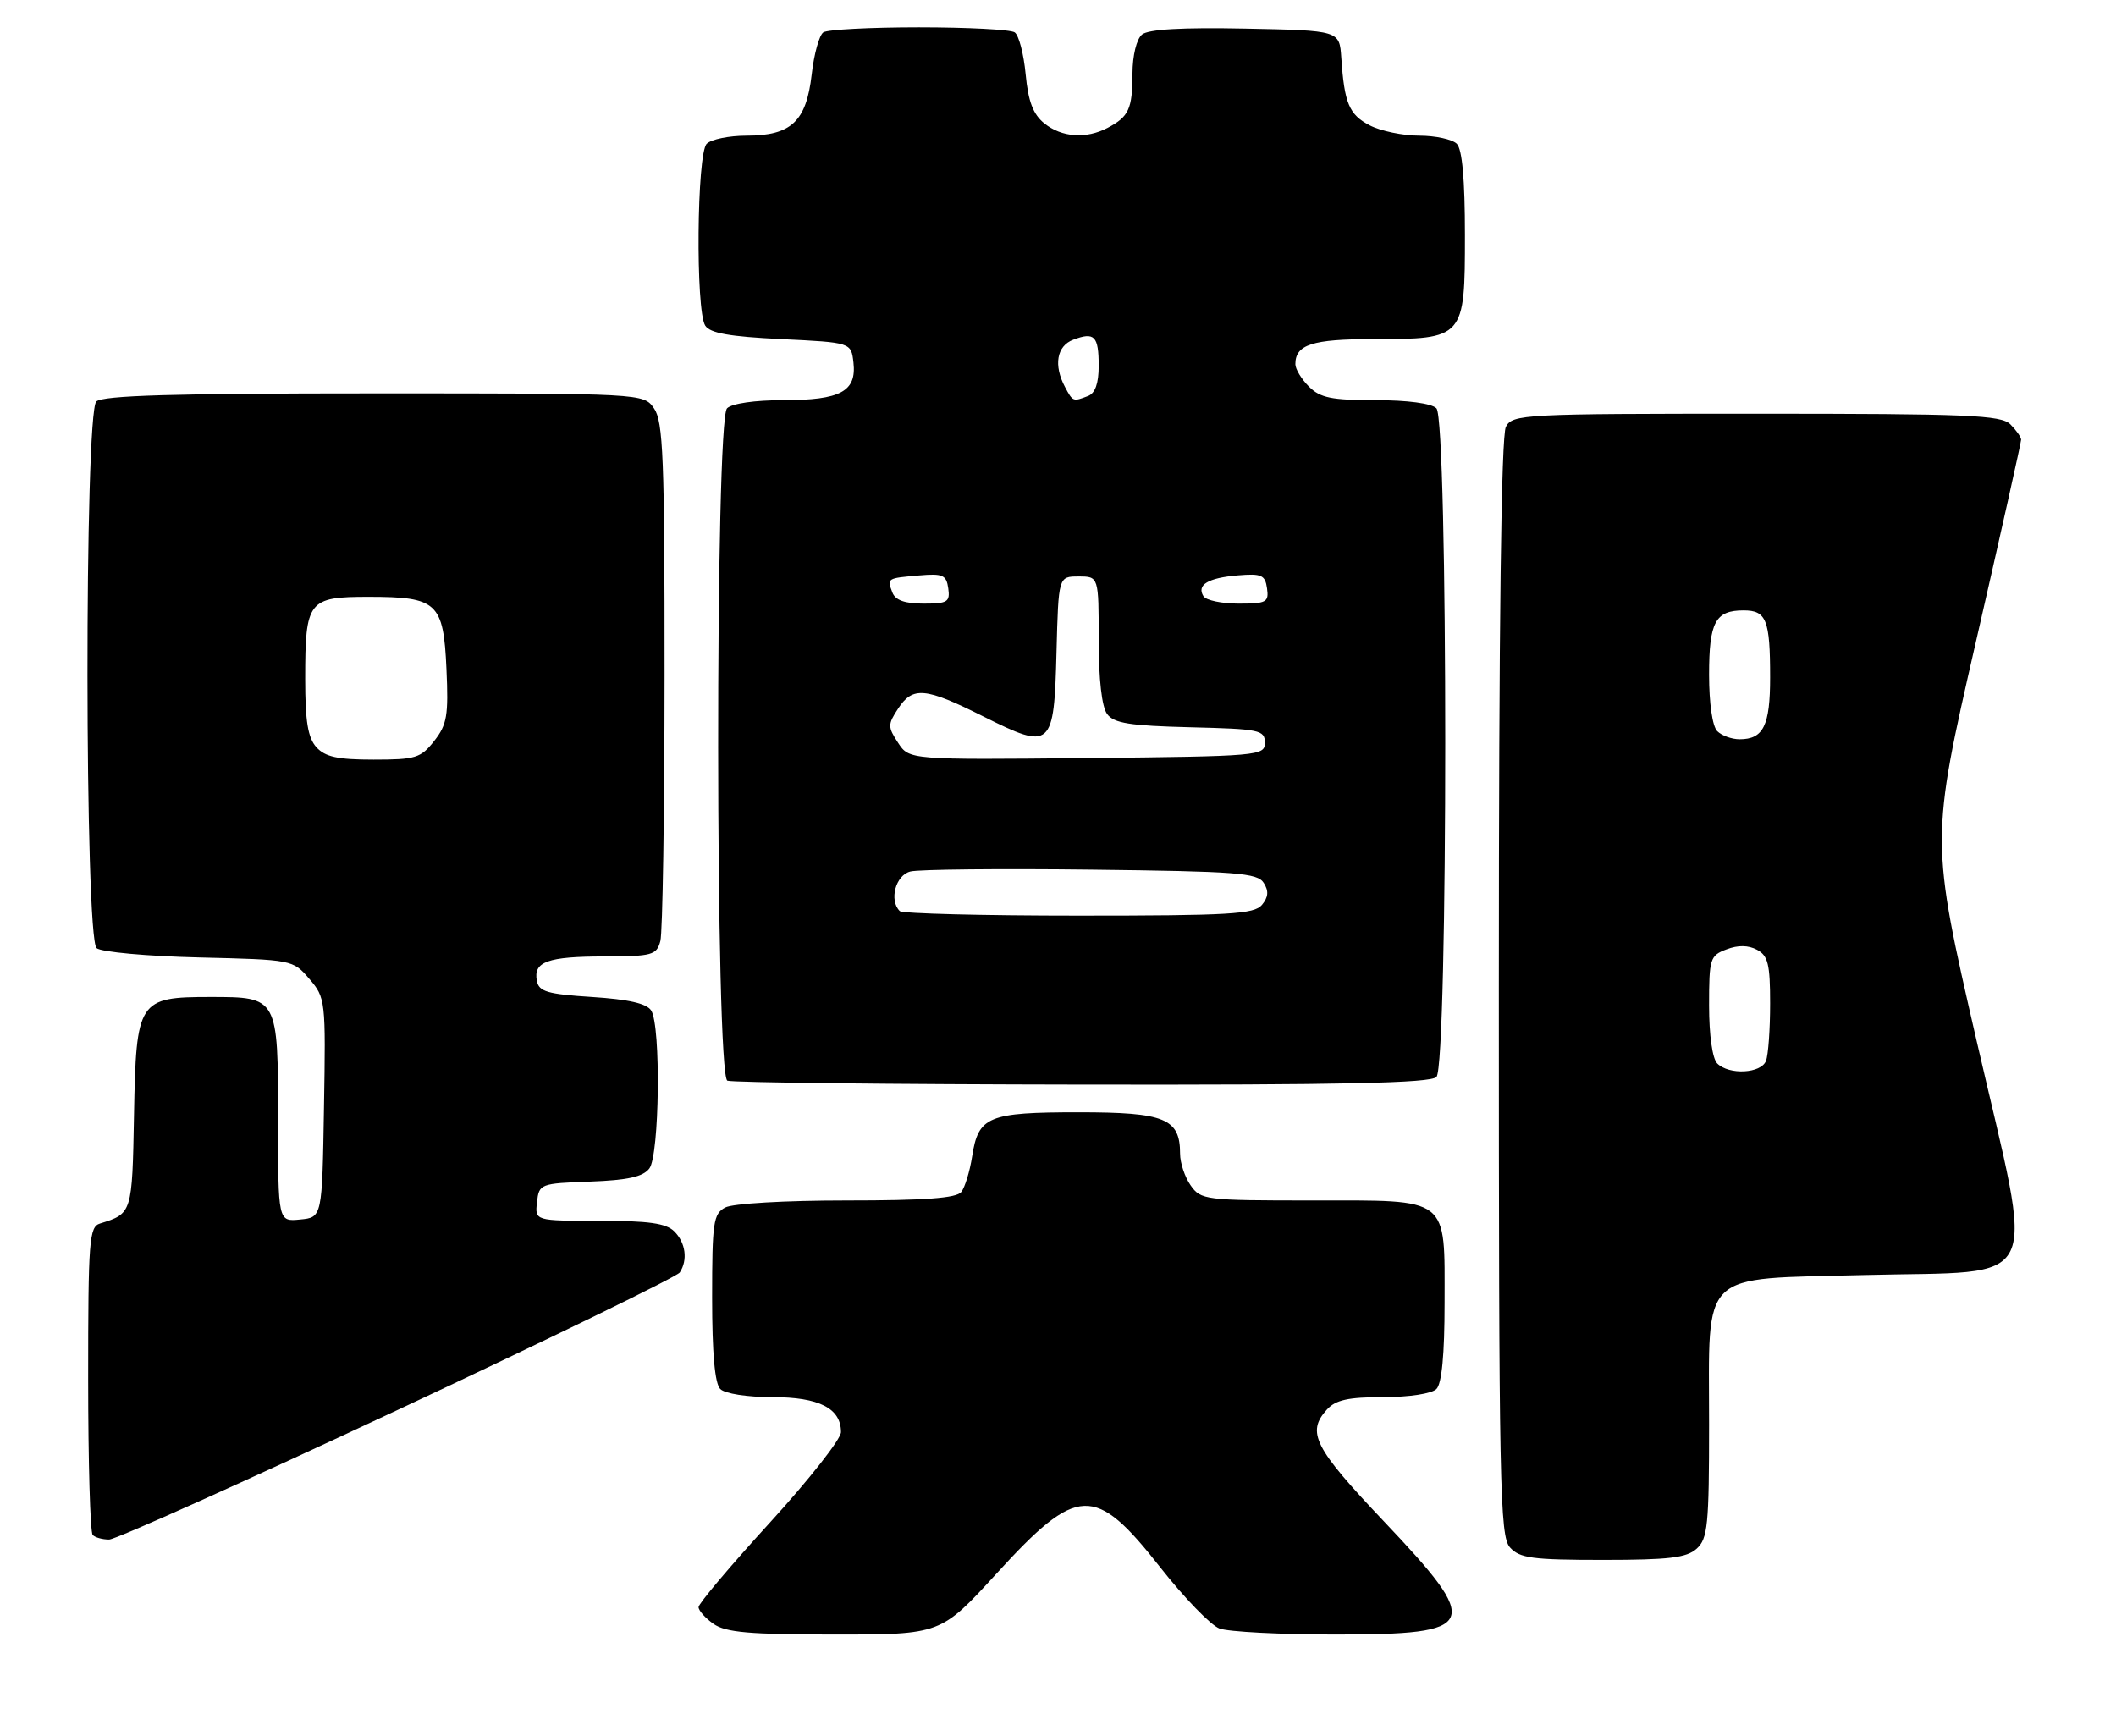 <?xml version="1.0" encoding="UTF-8" standalone="no"?>
<!DOCTYPE svg PUBLIC "-//W3C//DTD SVG 1.1//EN" "http://www.w3.org/Graphics/SVG/1.1/DTD/svg11.dtd" >
<svg xmlns="http://www.w3.org/2000/svg" xmlns:xlink="http://www.w3.org/1999/xlink" version="1.1" viewBox="0 0 312 256">
 <g >
 <path fill="currentColor"
d=" M 146.95 232.00 C 158.91 218.91 161.42 218.82 171.07 231.09 C 174.59 235.57 178.52 239.63 179.80 240.11 C 181.08 240.60 188.76 241.00 196.87 241.00 C 218.11 241.00 218.66 239.72 204.00 224.26 C 193.76 213.45 192.61 211.19 195.65 207.83 C 196.94 206.41 198.79 206.00 203.95 206.00 C 207.79 206.00 211.11 205.49 211.80 204.80 C 212.59 204.01 213.00 199.72 213.00 192.13 C 213.00 176.28 213.93 177.00 193.40 177.00 C 177.70 177.00 177.06 176.92 175.56 174.78 C 174.70 173.56 174.00 171.45 174.00 170.11 C 174.00 164.91 171.77 164.00 159.04 164.00 C 145.70 164.00 144.25 164.60 143.34 170.50 C 143.00 172.70 142.28 175.06 141.74 175.75 C 141.03 176.66 136.38 177.00 124.81 177.00 C 115.73 177.00 108.04 177.45 106.93 178.04 C 105.18 178.97 105.00 180.23 105.00 191.34 C 105.00 199.54 105.40 204.00 106.20 204.80 C 106.89 205.49 110.17 206.00 113.87 206.00 C 120.79 206.00 124.00 207.64 124.00 211.16 C 124.00 212.18 119.28 218.19 113.50 224.52 C 107.72 230.85 103.00 236.45 103.00 236.96 C 103.00 237.47 104.00 238.59 105.22 239.44 C 107.00 240.69 110.55 241.00 123.08 241.00 C 138.72 241.00 138.72 241.00 146.95 232.00 Z  M 250.17 228.35 C 251.80 226.87 252.00 224.90 252.00 209.96 C 252.00 187.03 250.32 188.64 274.89 188.00 C 301.68 187.30 300.03 190.72 291.46 153.52 C 284.64 123.89 284.64 123.89 291.33 94.69 C 295.01 78.64 298.02 65.19 298.01 64.82 C 298.01 64.45 297.29 63.44 296.43 62.57 C 295.06 61.20 290.26 61.00 258.96 61.00 C 224.50 61.00 223.03 61.08 222.04 62.93 C 221.35 64.22 221.00 91.86 221.00 145.61 C 221.00 219.33 221.14 226.50 222.65 228.17 C 224.08 229.75 225.96 230.00 236.33 230.00 C 246.10 230.00 248.68 229.69 250.17 228.35 Z  M 58.67 207.87 C 81.13 197.35 99.83 188.24 100.23 187.62 C 101.44 185.78 101.10 183.24 99.43 181.57 C 98.22 180.36 95.66 180.00 88.36 180.00 C 78.87 180.00 78.87 180.00 79.18 177.25 C 79.49 174.55 79.64 174.49 87.00 174.22 C 92.58 174.01 94.82 173.51 95.75 172.28 C 97.24 170.30 97.47 151.29 96.02 149.00 C 95.37 147.96 92.70 147.35 87.30 147.00 C 80.70 146.58 79.46 146.21 79.16 144.62 C 78.62 141.79 80.73 141.03 89.13 141.02 C 96.20 141.00 96.81 140.83 97.37 138.75 C 97.70 137.51 97.98 119.84 97.99 99.47 C 98.00 67.56 97.78 62.14 96.44 60.22 C 94.89 58.00 94.89 58.00 55.14 58.00 C 25.57 58.00 15.09 58.31 14.20 59.20 C 12.43 60.97 12.48 138.32 14.25 139.80 C 14.94 140.37 21.73 140.99 29.34 141.17 C 43.12 141.50 43.19 141.51 45.61 144.33 C 48.00 147.12 48.04 147.46 47.77 163.33 C 47.50 179.50 47.50 179.50 44.25 179.81 C 41.00 180.13 41.00 180.13 41.00 165.13 C 41.00 147.02 40.99 147.00 31.04 147.00 C 20.38 147.00 20.07 147.47 19.76 164.39 C 19.49 178.91 19.48 178.93 14.75 180.40 C 13.15 180.89 13.00 182.87 13.00 203.30 C 13.00 215.60 13.30 225.97 13.67 226.33 C 14.03 226.70 15.12 227.00 16.09 227.00 C 17.05 227.00 36.21 218.39 58.67 207.87 Z  M 211.80 158.80 C 213.53 157.07 213.53 61.93 211.80 60.20 C 211.07 59.47 207.53 59.00 202.80 59.00 C 196.33 59.00 194.66 58.66 193.00 57.00 C 191.90 55.90 191.00 54.42 191.00 53.70 C 191.00 50.80 193.49 50.00 202.48 50.00 C 215.91 50.00 216.00 49.90 216.00 34.64 C 216.00 26.45 215.60 22.00 214.80 21.20 C 214.14 20.54 211.64 20.00 209.25 20.00 C 206.86 20.00 203.58 19.32 201.96 18.48 C 198.92 16.90 198.22 15.24 197.77 8.50 C 197.50 4.50 197.50 4.50 183.64 4.22 C 174.27 4.03 169.33 4.32 168.39 5.09 C 167.58 5.77 166.99 8.16 166.98 10.87 C 166.97 16.07 166.45 17.20 163.32 18.85 C 160.15 20.52 156.55 20.26 153.98 18.19 C 152.32 16.84 151.61 14.96 151.23 10.94 C 150.95 7.95 150.22 5.17 149.61 4.77 C 149.00 4.36 142.65 4.03 135.50 4.03 C 128.35 4.03 122.01 4.36 121.40 4.77 C 120.80 5.17 120.02 7.97 119.68 11.00 C 118.89 17.91 116.66 20.00 110.09 20.00 C 107.51 20.00 104.86 20.54 104.20 21.20 C 102.74 22.66 102.55 45.73 103.98 48.00 C 104.68 49.12 107.56 49.63 115.21 50.00 C 125.50 50.50 125.50 50.50 125.84 53.45 C 126.32 57.72 123.93 59.00 115.51 59.00 C 111.31 59.00 107.91 59.49 107.20 60.20 C 105.42 61.98 105.47 158.62 107.25 159.34 C 107.94 159.62 131.47 159.88 159.55 159.92 C 198.01 159.98 210.90 159.70 211.80 158.80 Z  M 253.20 156.80 C 252.49 156.09 252.00 152.64 252.00 148.28 C 252.00 141.33 252.13 140.90 254.57 139.98 C 256.27 139.33 257.78 139.35 259.07 140.04 C 260.69 140.90 261.00 142.17 261.00 147.95 C 261.00 151.74 260.73 155.55 260.39 156.42 C 259.68 158.29 254.94 158.54 253.20 156.80 Z  M 253.20 107.80 C 252.49 107.09 252.00 103.69 252.00 99.50 C 252.00 91.71 252.92 90.00 257.09 90.00 C 260.45 90.00 261.00 91.39 261.00 99.88 C 261.00 106.99 260.01 109.00 256.50 109.00 C 255.34 109.00 253.86 108.46 253.20 107.80 Z  M 46.65 110.17 C 45.40 108.78 45.00 106.37 45.00 100.11 C 45.00 88.55 45.43 88.00 54.34 88.00 C 64.49 88.00 65.39 88.83 65.83 98.66 C 66.14 105.50 65.91 106.85 64.02 109.25 C 62.04 111.77 61.28 112.00 55.08 112.00 C 49.79 112.00 47.95 111.60 46.65 110.17 Z  M 132.67 134.33 C 131.06 132.73 132.06 129.02 134.25 128.49 C 135.49 128.18 147.48 128.06 160.89 128.22 C 182.37 128.47 185.41 128.70 186.33 130.17 C 187.10 131.37 187.02 132.27 186.07 133.42 C 184.93 134.79 181.28 135.00 159.04 135.00 C 144.90 135.00 133.03 134.70 132.67 134.33 Z  M 132.42 109.52 C 130.89 107.18 130.89 106.82 132.41 104.50 C 134.59 101.17 136.40 101.33 145.02 105.65 C 155.04 110.66 155.42 110.33 155.78 96.14 C 156.07 85.00 156.07 85.00 159.03 85.00 C 162.00 85.00 162.00 85.00 162.00 94.31 C 162.00 100.20 162.46 104.23 163.25 105.29 C 164.26 106.64 166.61 107.01 175.50 107.23 C 185.74 107.48 186.50 107.64 186.50 109.50 C 186.50 111.44 185.74 111.51 160.28 111.77 C 134.07 112.03 134.07 112.03 132.42 109.52 Z  M 131.58 87.36 C 130.78 85.25 130.77 85.26 135.50 84.85 C 139.01 84.54 139.54 84.77 139.82 86.75 C 140.10 88.76 139.71 89.00 136.18 89.00 C 133.42 89.00 132.02 88.50 131.58 87.36 Z  M 177.45 87.91 C 176.41 86.24 178.11 85.21 182.50 84.84 C 186.01 84.54 186.54 84.78 186.82 86.75 C 187.11 88.80 186.73 89.00 182.63 89.00 C 180.15 89.00 177.82 88.51 177.45 87.91 Z  M 157.04 57.07 C 155.32 53.86 155.81 51.01 158.25 50.09 C 161.38 48.90 162.00 49.54 162.00 53.95 C 162.00 56.53 161.48 57.99 160.42 58.39 C 158.22 59.24 158.19 59.23 157.04 57.07 Z "/>
</g>
</svg>
